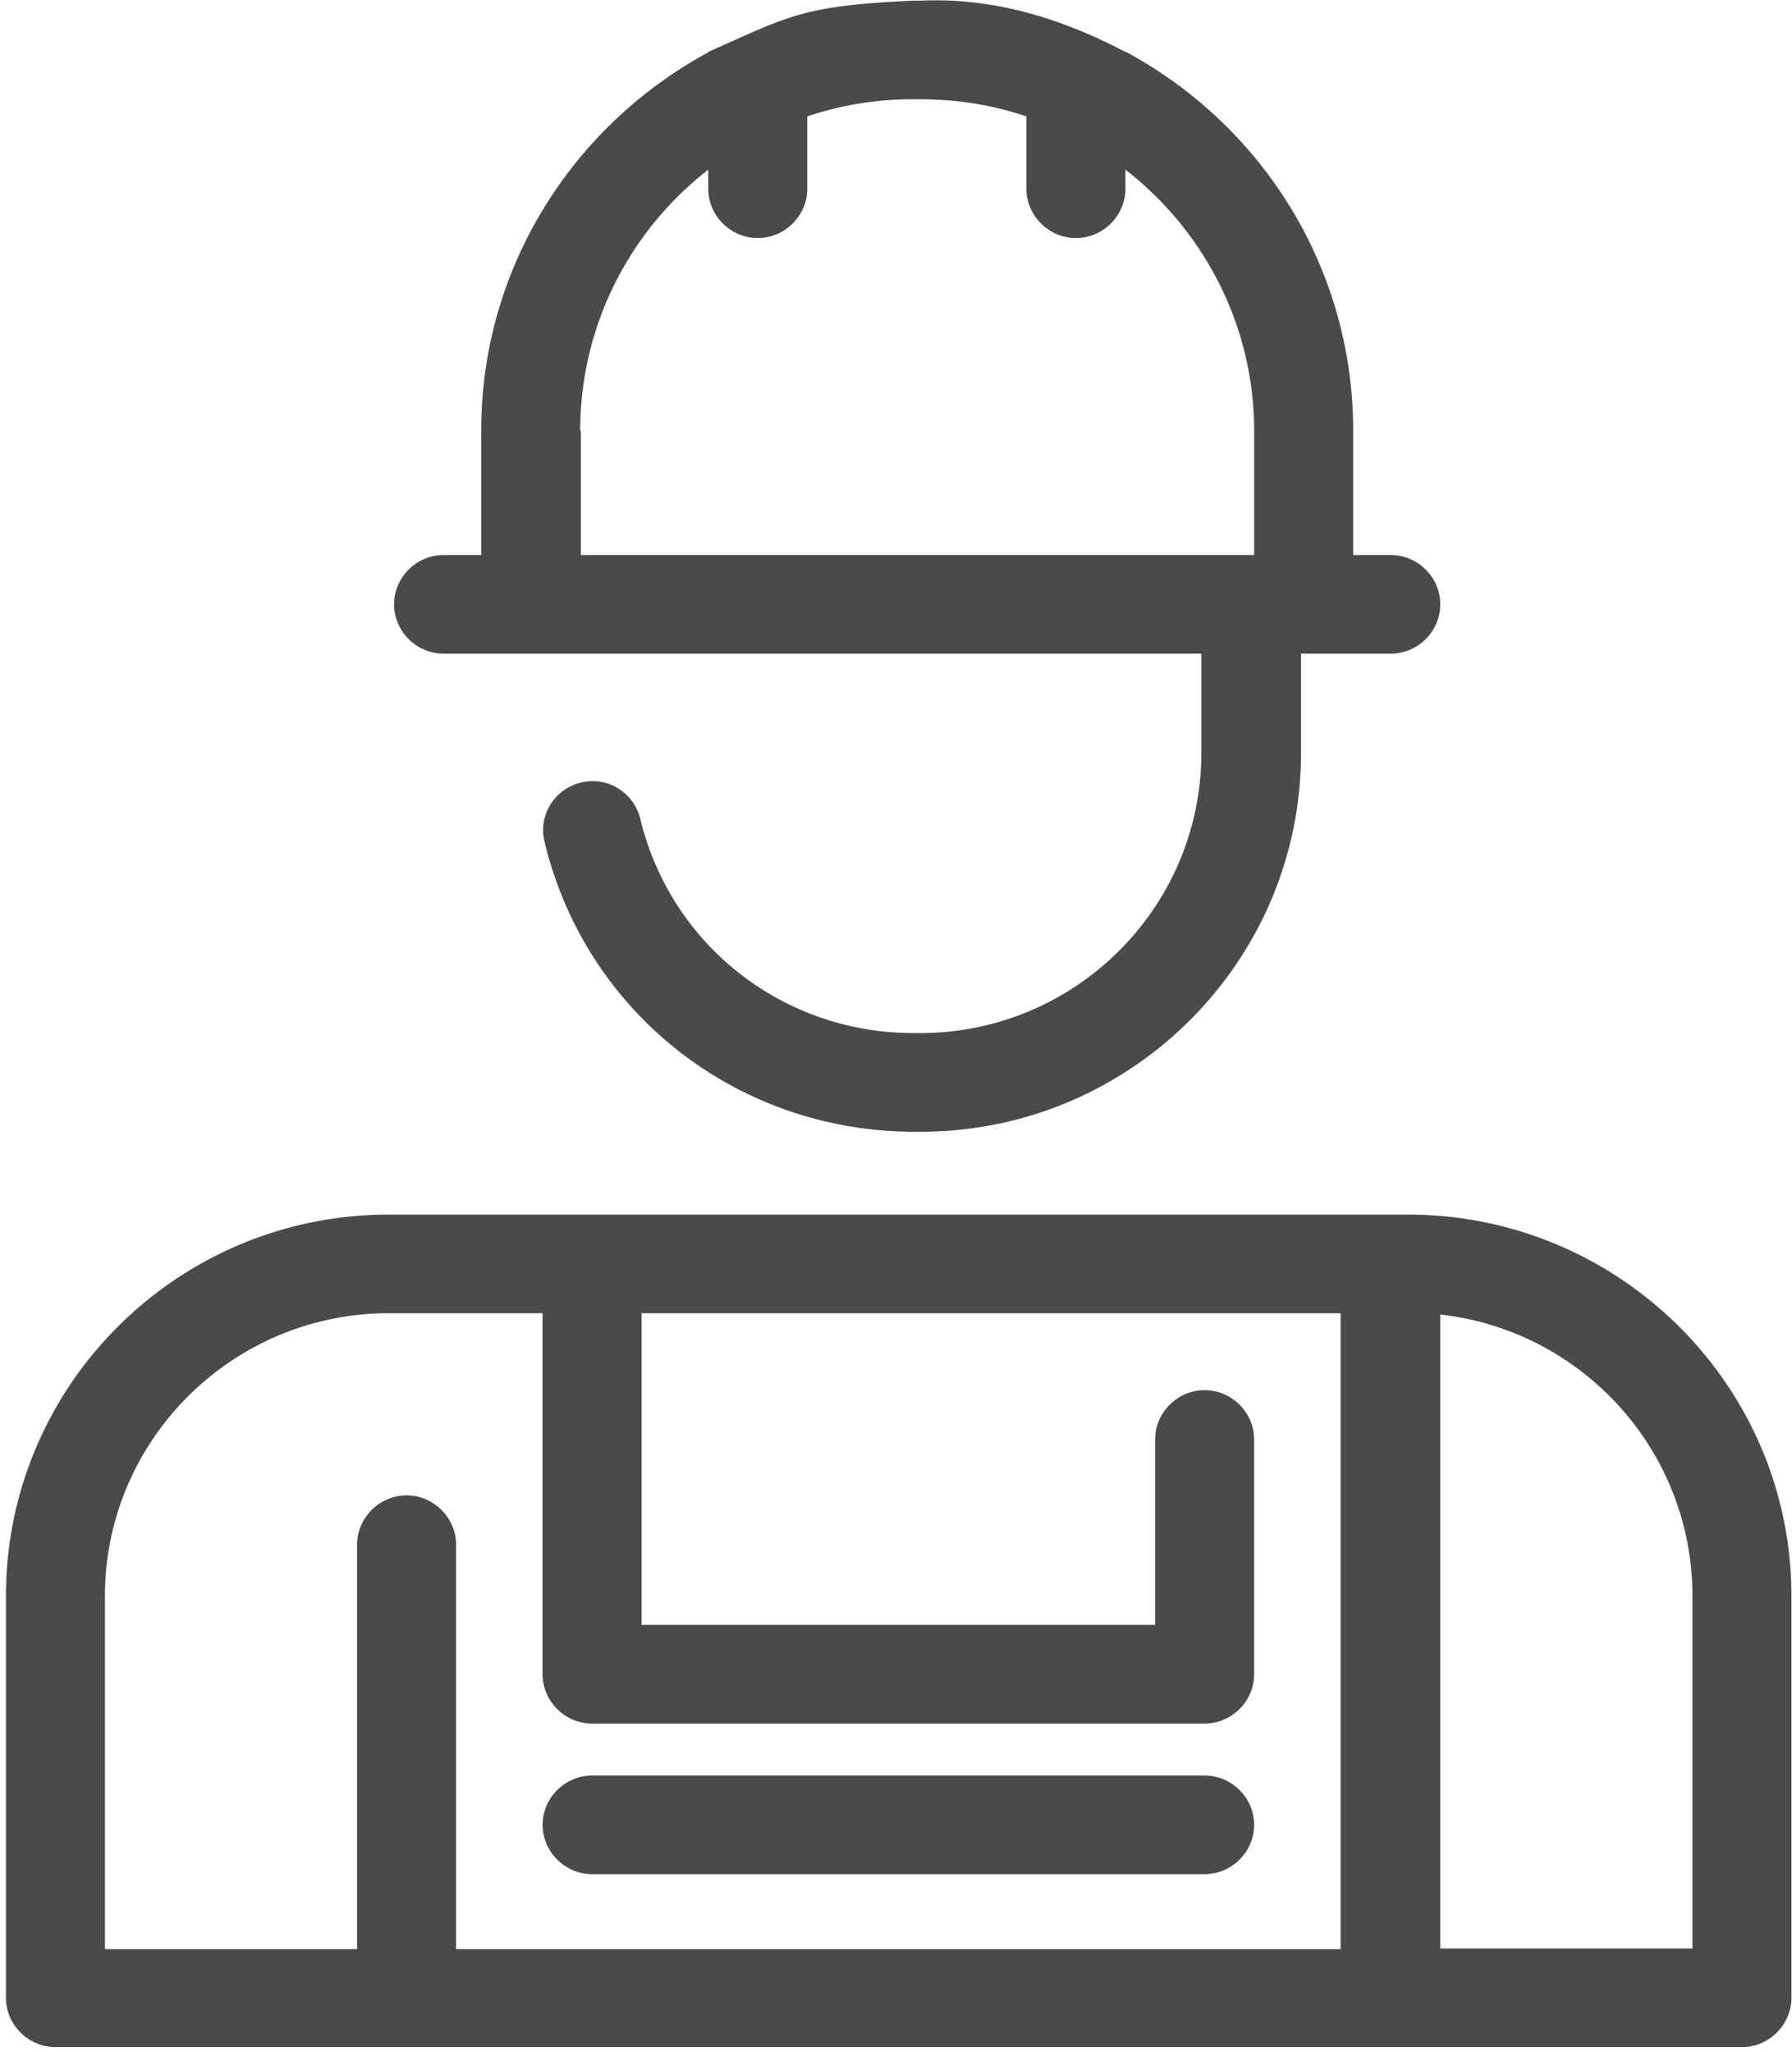 <svg width="131" height="150" viewBox="0 0 131 150" xmlns="http://www.w3.org/2000/svg"><title>FDA72AC4-FD7B-4845-9153-E072800F6764</title><g fill-rule="nonzero" fill="#4A4A4A"><path d="M82.273 3.798c-4.488-2.356-9.458-3.99-14.96-3.75h-.578c-7.962.385-8.83 1.01-14.959 3.75h30.497zm-30.449 0C41.932 9.135 35.177 19.52 35.177 31.49v9.087h-2.75c-1.979 0-3.62 1.635-3.62 3.606 0 1.97 1.641 3.605 3.62 3.605h55.395v7.26c0 11.298-9.217 20.48-20.556 20.48h-.483c-9.554 0-17.757-6.441-19.977-15.672-.482-1.923-2.413-3.125-4.343-2.644-1.93.48-3.136 2.403-2.654 4.326 2.992 12.5 14.09 21.202 27.022 21.202h.483c15.296 0 27.794-12.403 27.794-27.692v-7.26h6.563c1.978 0 3.619-1.634 3.619-3.605s-1.641-3.606-3.62-3.606h-2.75V31.49c0-11.97-6.707-22.355-16.6-27.692H51.825zM42.415 31.49c0-7.74 3.667-14.663 9.361-19.086v1.394c0 1.971 1.64 3.606 3.62 3.606 1.978 0 3.618-1.635 3.618-3.606V8.51a24.057 24.057 0 0 1 7.72-1.25h.58c2.702 0 5.308.432 7.72 1.25v5.288c0 1.971 1.641 3.606 3.62 3.606 1.978 0 3.619-1.635 3.619-3.606v-1.394c5.693 4.423 9.409 11.346 9.409 19.086v9.087H42.463V31.49h-.048zM102.925 88.798H28.421c-15.44 0-27.987 12.5-27.987 27.885v29.375c0 1.97 1.64 3.605 3.62 3.605H127.34c1.979 0 3.62-1.634 3.62-3.605v-29.375c0-15.385-12.595-27.885-28.036-27.885zM7.672 116.683c0-11.395 9.313-20.673 20.75-20.673H39.663v26.394c0 1.971 1.641 3.606 3.62 3.606h44.779c1.978 0 3.619-1.635 3.619-3.606V105.24c0-1.97-1.64-3.605-3.619-3.605-1.978 0-3.62 1.634-3.62 3.605v13.558h-37.54V96.01h51.1v46.49h-64.66v-29.567c0-1.971-1.64-3.606-3.619-3.606-1.978 0-3.619 1.635-3.619 3.606V142.5H7.672v-25.817zm116.05 25.769H105.29V96.106c10.374 1.154 18.432 9.952 18.432 20.577v25.769z"/><path d="M43.284 137.02h44.779c1.978 0 3.619-1.635 3.619-3.607 0-1.97-1.64-3.605-3.619-3.605h-44.78c-1.978 0-3.618 1.634-3.618 3.605 0 1.972 1.64 3.606 3.619 3.606z"/></g></svg>